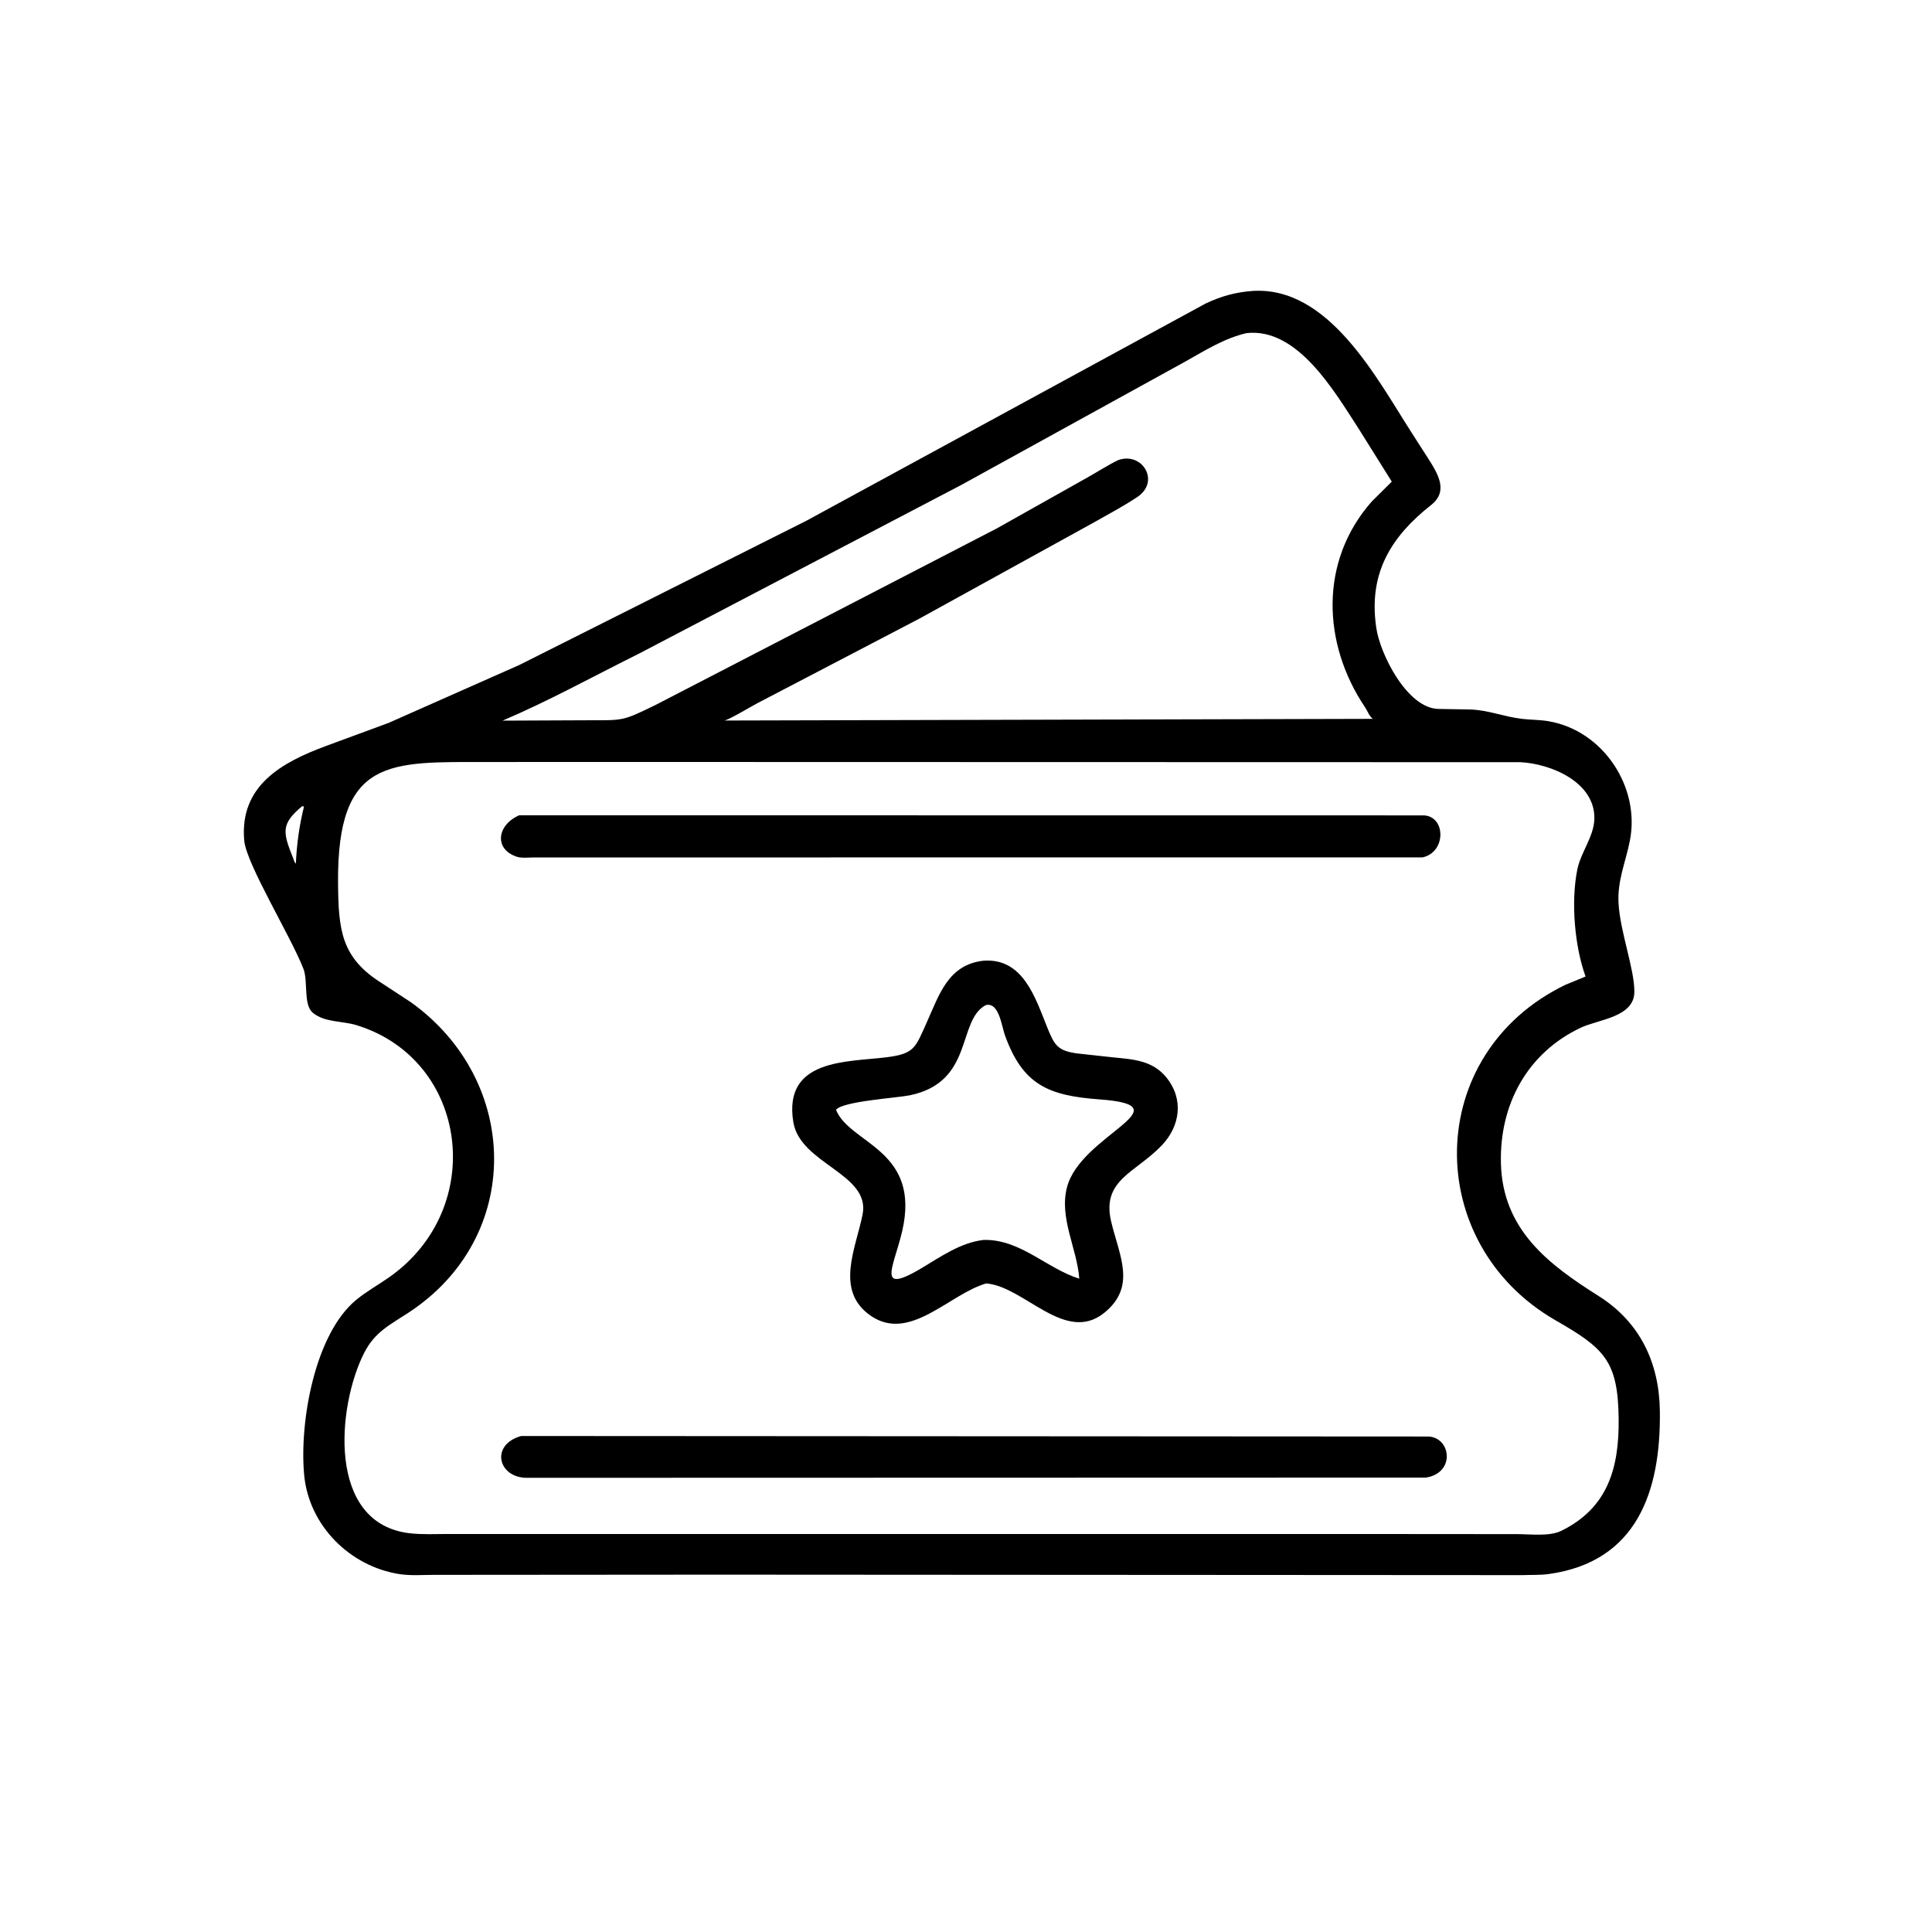 <svg xmlns="http://www.w3.org/2000/svg" width="512" height="512" id="cinema-tickets"><path d="M237.979 521.623L143.77 521.695C140.049 521.697 136.03 522.016 132.358 521.449C115.929 518.912 102.285 505.361 100.75 488.522C99.149 470.952 104.283 441.893 118.013 430.586C121.398 427.799 125.296 425.647 128.883 423.133C161.557 400.237 155.191 350.981 118.069 339.591C113.343 338.141 107.466 338.743 103.582 335.449C100.417 332.766 102.114 325.06 100.515 320.93C96.39 310.27 81.601 286.218 80.905 278.462C79.262 260.165 93.584 252.483 107.772 247.194L128.703 239.481L172.082 220.262L267.188 172.472L399.422 100.52C404.573 98.117 409.188 96.817 414.853 96.384C440.139 94.7 455.989 125.237 467.555 143.227L473.088 151.858C476.409 157.059 479.86 162.732 474.083 167.285C461.011 177.59 453.421 189.57 455.808 207.22L455.89 207.812C457.027 216.446 466.11 234.639 476.477 234.841L486.999 235.026C493.068 235.203 498.244 237.459 504.225 238.138C507.114 238.465 510.075 238.424 512.94 238.908C531.006 241.96 543.466 260.706 539.905 278.554C538.475 285.722 535.732 291.755 536.163 299.234C536.714 308.781 541.391 320.798 541.408 328.486C541.427 337.001 529.455 337.682 523.599 340.459C505.94 348.833 496.724 365.841 497.198 385.301C497.738 407.457 513.069 418.908 529.611 429.352C543.182 437.921 549.628 451.313 549.85 467.354C550.22 494.059 542.242 517.35 513.073 521.416C510.211 521.815 507.259 521.663 504.375 521.779L237.979 521.623ZM412.895 110.357C405.619 112.043 399.231 116.063 392.788 119.692L318.438 160.649L211.592 216.564C196.664 223.981 181.816 232.187 166.492 238.721L194.549 238.599C206.768 238.601 206.116 238.89 217.111 233.554L330.196 175.051L359.91 158.353C363.422 156.404 366.875 154.122 370.486 152.384C378.508 149.646 384.363 159.509 376.813 164.597C372.191 167.712 367.097 170.358 362.257 173.126L304.455 204.984L250.965 232.907C248.74 234.058 241.913 238.22 239.995 238.682L454.739 238.132C453.431 237.022 453.123 235.684 452.202 234.315C438.032 213.274 436.928 185.902 454.447 166.094L461.046 159.545L449.863 141.681C442.108 129.814 429.855 108.41 412.895 110.357ZM195.885 252.411L161.422 252.43C129.134 252.463 111.645 250.745 111.984 292.583C112.111 308.245 113.085 317.328 126.507 325.709L136.202 332.065C172.495 358.147 173.479 409.888 135.297 434.856C129.088 438.916 124.128 441.255 120.595 448.235C111.728 465.75 108.072 504.735 135.755 507.913C139.919 508.392 144.307 508.152 148.501 508.152L452.031 508.157L502.487 508.197C506.852 508.193 513.259 509.036 517.163 507.123C532.732 499.492 536.372 486.132 536.199 470.011C535.994 450.827 531.493 446.672 515.361 437.411C471.005 411.945 471.405 349.043 518.574 326.227L525.239 323.484C521.609 313.503 520.352 298.728 522.5 288.05C523.633 282.419 527.98 277.132 528.151 271.361C528.512 259.148 513.867 253.021 503.72 252.488L195.885 252.411ZM100.13 267.031C92.963 273.001 93.659 275.66 97.131 284.349C97.338 284.852 97.563 285.795 97.998 286.094C98.327 279.515 99.112 273.604 100.7 267.202L100.13 267.031Z" transform="scale(.8)"></path><path d="M471.205 284.03L176.993 284.033C175.263 284.038 172.87 284.34 171.25 283.816 163.571 281.329 164.598 273.317 171.976 270.074L471.562 270.107C478.935 270.297 479.197 282.302 471.205 284.03zM326.688 425.153C314.464 428.661 301.413 444.75 288.478 435.882 276.378 427.587 283.55 413.465 285.75 402.268 288.399 388.78 265.051 385.608 262.794 371.691 259.39 350.704 280.593 351.86 293.551 350.25 302.887 349.089 303.161 347.246 306.993 338.702 311.198 329.323 314.141 319.555 325.809 318.242 338.931 317.303 342.947 330.514 346.935 340.404 349.335 346.355 350.408 348.063 356.787 348.959L368.917 350.284C375.515 350.921 381.741 351.323 386.276 356.804 392.276 364.056 390.934 373.051 384.867 379.411 376.177 388.52 364.81 390.835 368.089 404.675 370.75 415.909 376.614 426.2 365.766 434.915 352.957 445.206 339.576 426.524 327.081 425.19L326.688 425.153zM326.521 332.969C316.944 338.088 322.75 358.492 301.27 362.856 297.19 363.685 278.948 364.827 276.943 367.656 281.401 378.651 303.618 380.62 299.38 405.279 297.214 417.886 288.875 429.828 305.158 420.161 311.633 416.316 318.214 411.597 325.875 410.74L326.331 410.737C338.256 410.72 346.803 420.231 357.523 423.577 356.792 413.537 350.778 403.464 353.469 393.23 358.022 375.916 393.14 366.307 364.328 364.199 347.297 362.953 338.788 359.418 332.851 342.812 331.803 339.881 330.921 331.813 326.521 332.969zM472.364 489.468L174.463 489.544C164.936 489.481 162.338 478.581 172.639 475.694L473.125 475.864C480.607 476.107 482.255 487.897 472.364 489.468z" transform="scale(.8)"></path></svg>